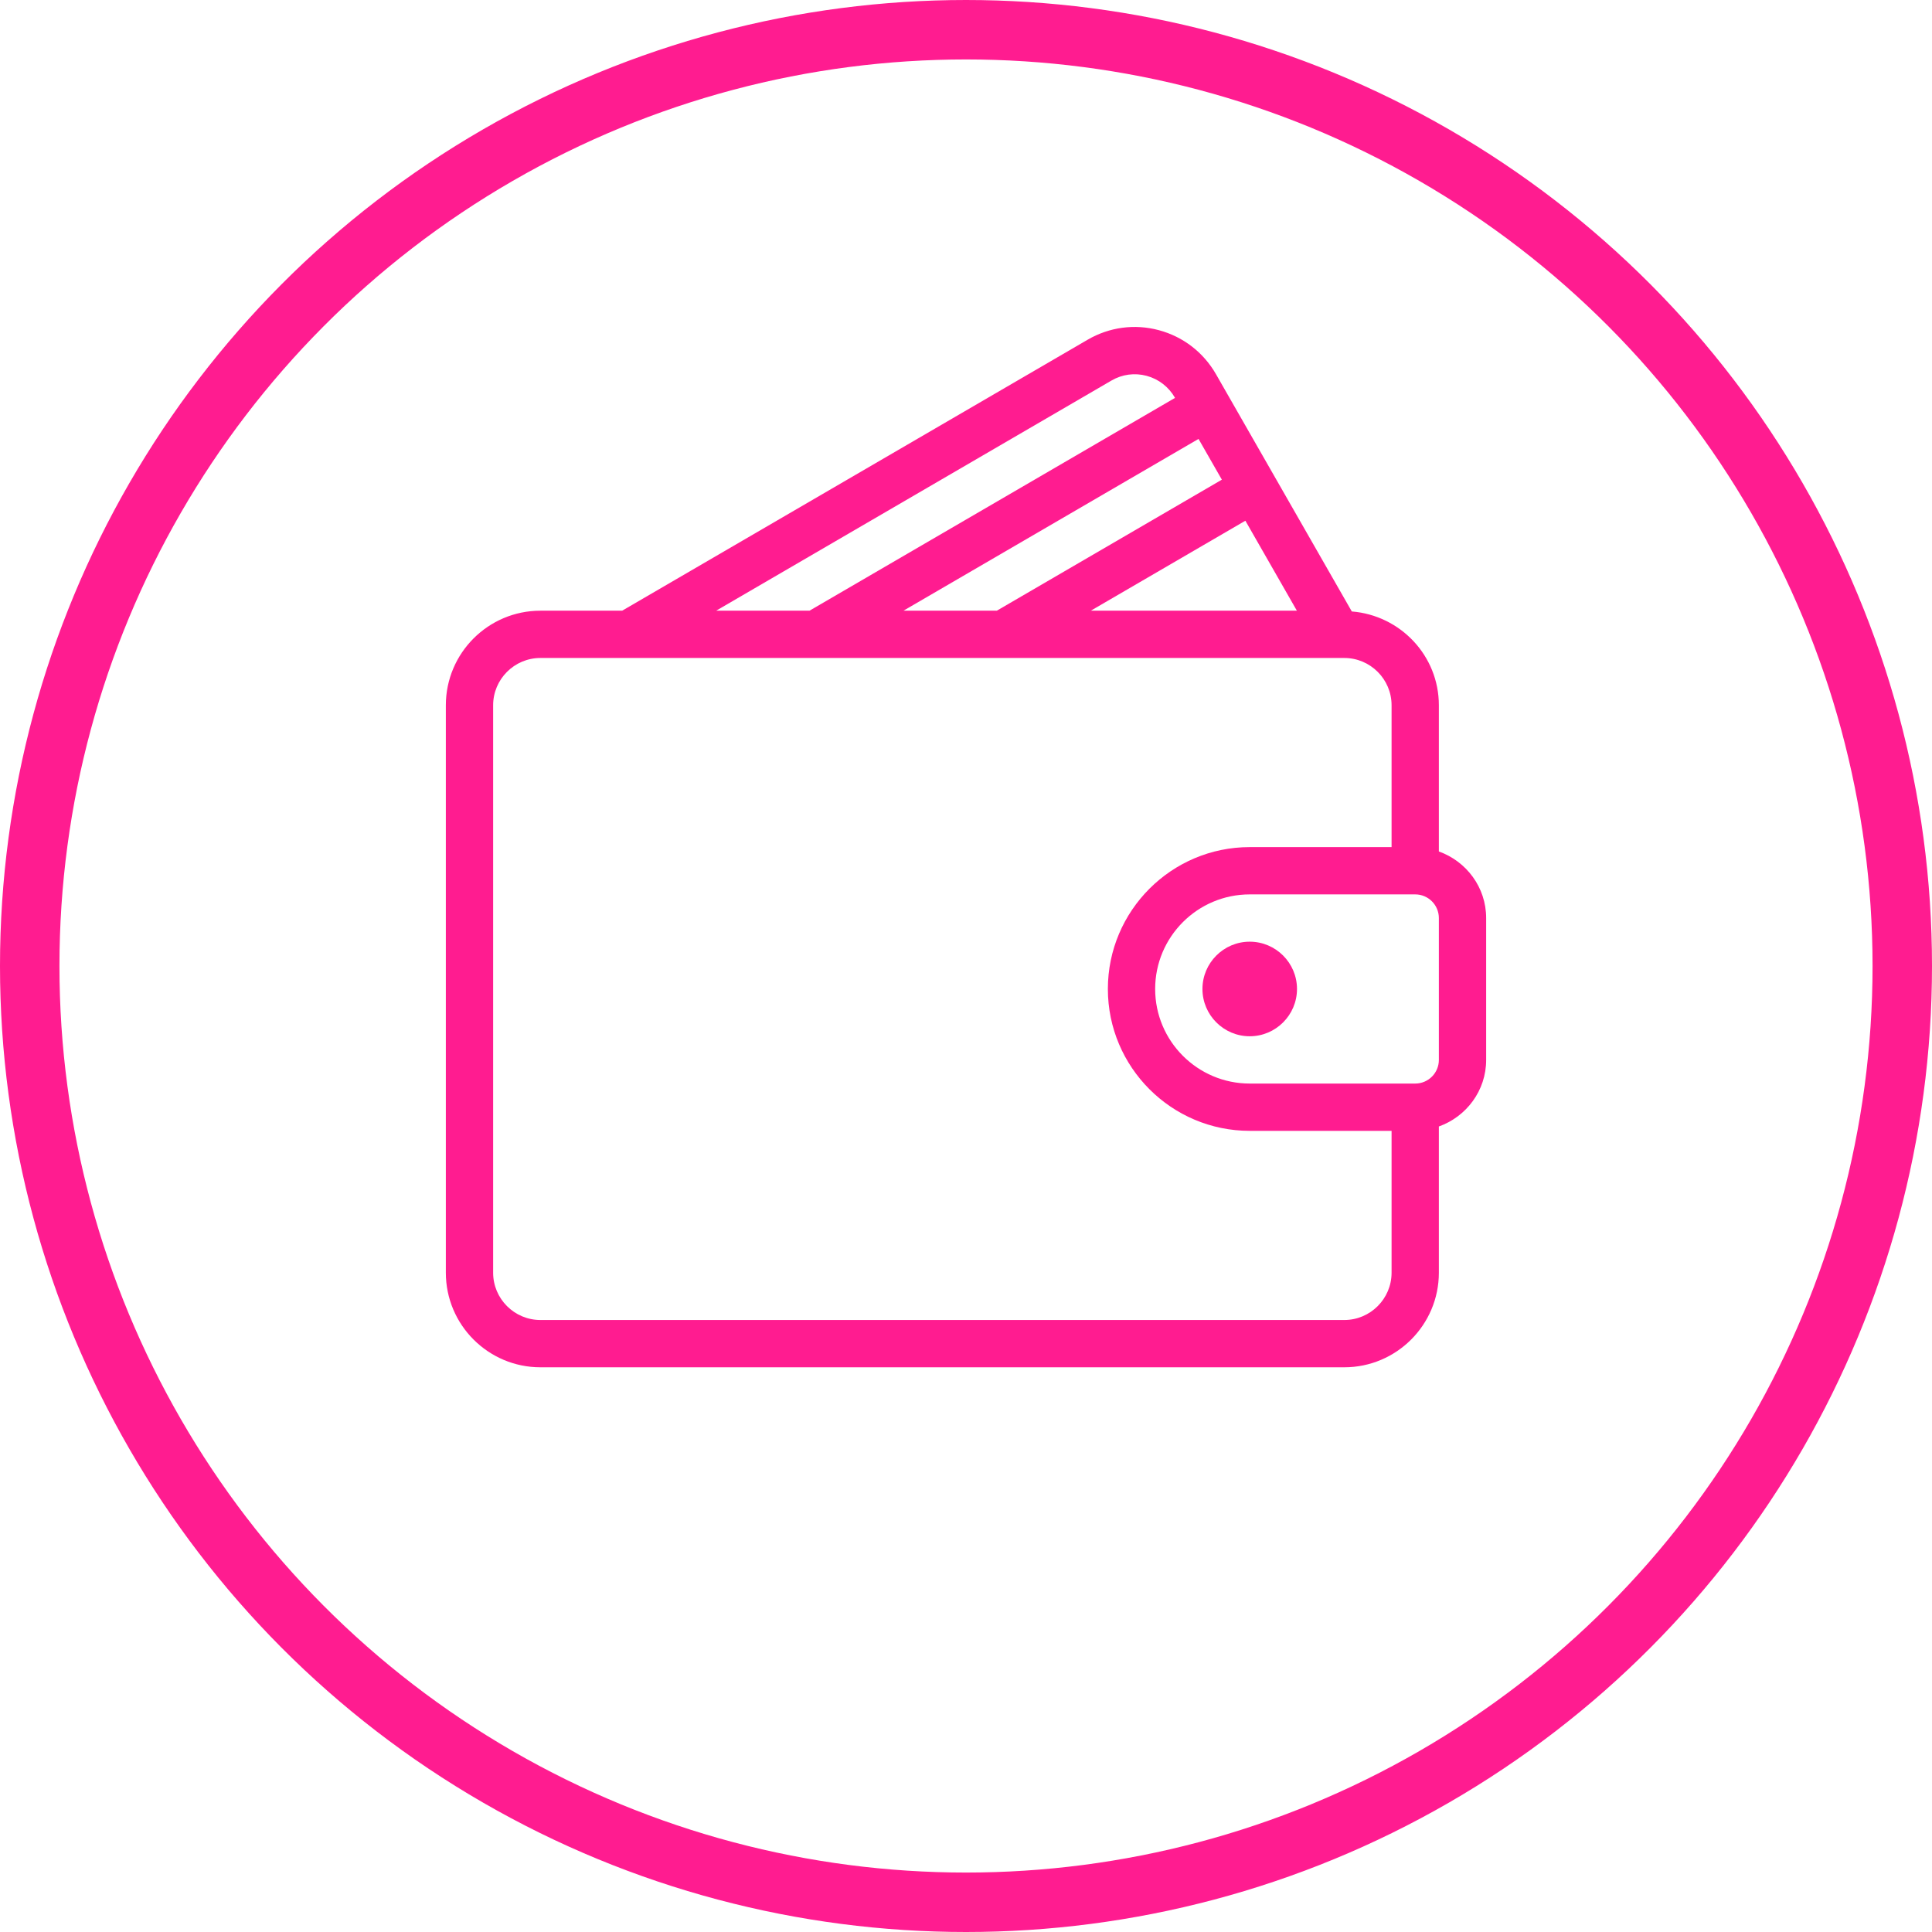 <svg width="65" height="65" viewBox="0 0 65 65" fill="none" xmlns="http://www.w3.org/2000/svg">
<circle cx="32.5" cy="32.5" r="31.5" stroke="#FF1C90" stroke-width="2"/>
<path d="M48.409 28.647V23.728C48.409 22.06 47.115 20.703 45.48 20.572L40.912 12.592C40.489 11.854 39.805 11.327 38.987 11.108C38.173 10.89 37.322 11.005 36.593 11.429L20.932 20.546H18.182C16.427 20.546 15 21.973 15 23.728V42.819C15 44.574 16.427 46.001 18.182 46.001H45.227C46.982 46.001 48.409 44.574 48.409 42.819V37.899C49.333 37.57 50 36.695 50 35.66V30.887C50 29.851 49.333 28.977 48.409 28.647ZM43.632 20.546H36.699L41.899 17.519L43.632 20.546ZM41.108 16.138L33.537 20.546H30.396L40.323 14.767L41.108 16.138ZM37.394 12.803C37.754 12.593 38.174 12.537 38.575 12.644C38.982 12.753 39.32 13.016 39.531 13.383L39.533 13.386L27.235 20.546H24.094L37.394 12.803ZM46.818 42.819C46.818 43.696 46.104 44.41 45.227 44.41H18.182C17.305 44.41 16.591 43.696 16.591 42.819V23.728C16.591 22.851 17.305 22.137 18.182 22.137H45.227C46.104 22.137 46.818 22.851 46.818 23.728V28.5H42.045C39.414 28.5 37.273 30.641 37.273 33.273C37.273 35.905 39.414 38.046 42.045 38.046H46.818V42.819ZM48.409 35.66C48.409 36.099 48.053 36.455 47.614 36.455H42.045C40.291 36.455 38.864 35.028 38.864 33.273C38.864 31.518 40.291 30.091 42.045 30.091H47.614C48.053 30.091 48.409 30.448 48.409 30.887V35.66Z" fill="#FF1C90"/>
<path d="M42.045 31.682C41.169 31.682 40.455 32.396 40.455 33.273C40.455 34.15 41.169 34.864 42.045 34.864C42.922 34.864 43.636 34.15 43.636 33.273C43.636 32.396 42.922 31.682 42.045 31.682Z" fill="#FF1C90"/>
</svg>
